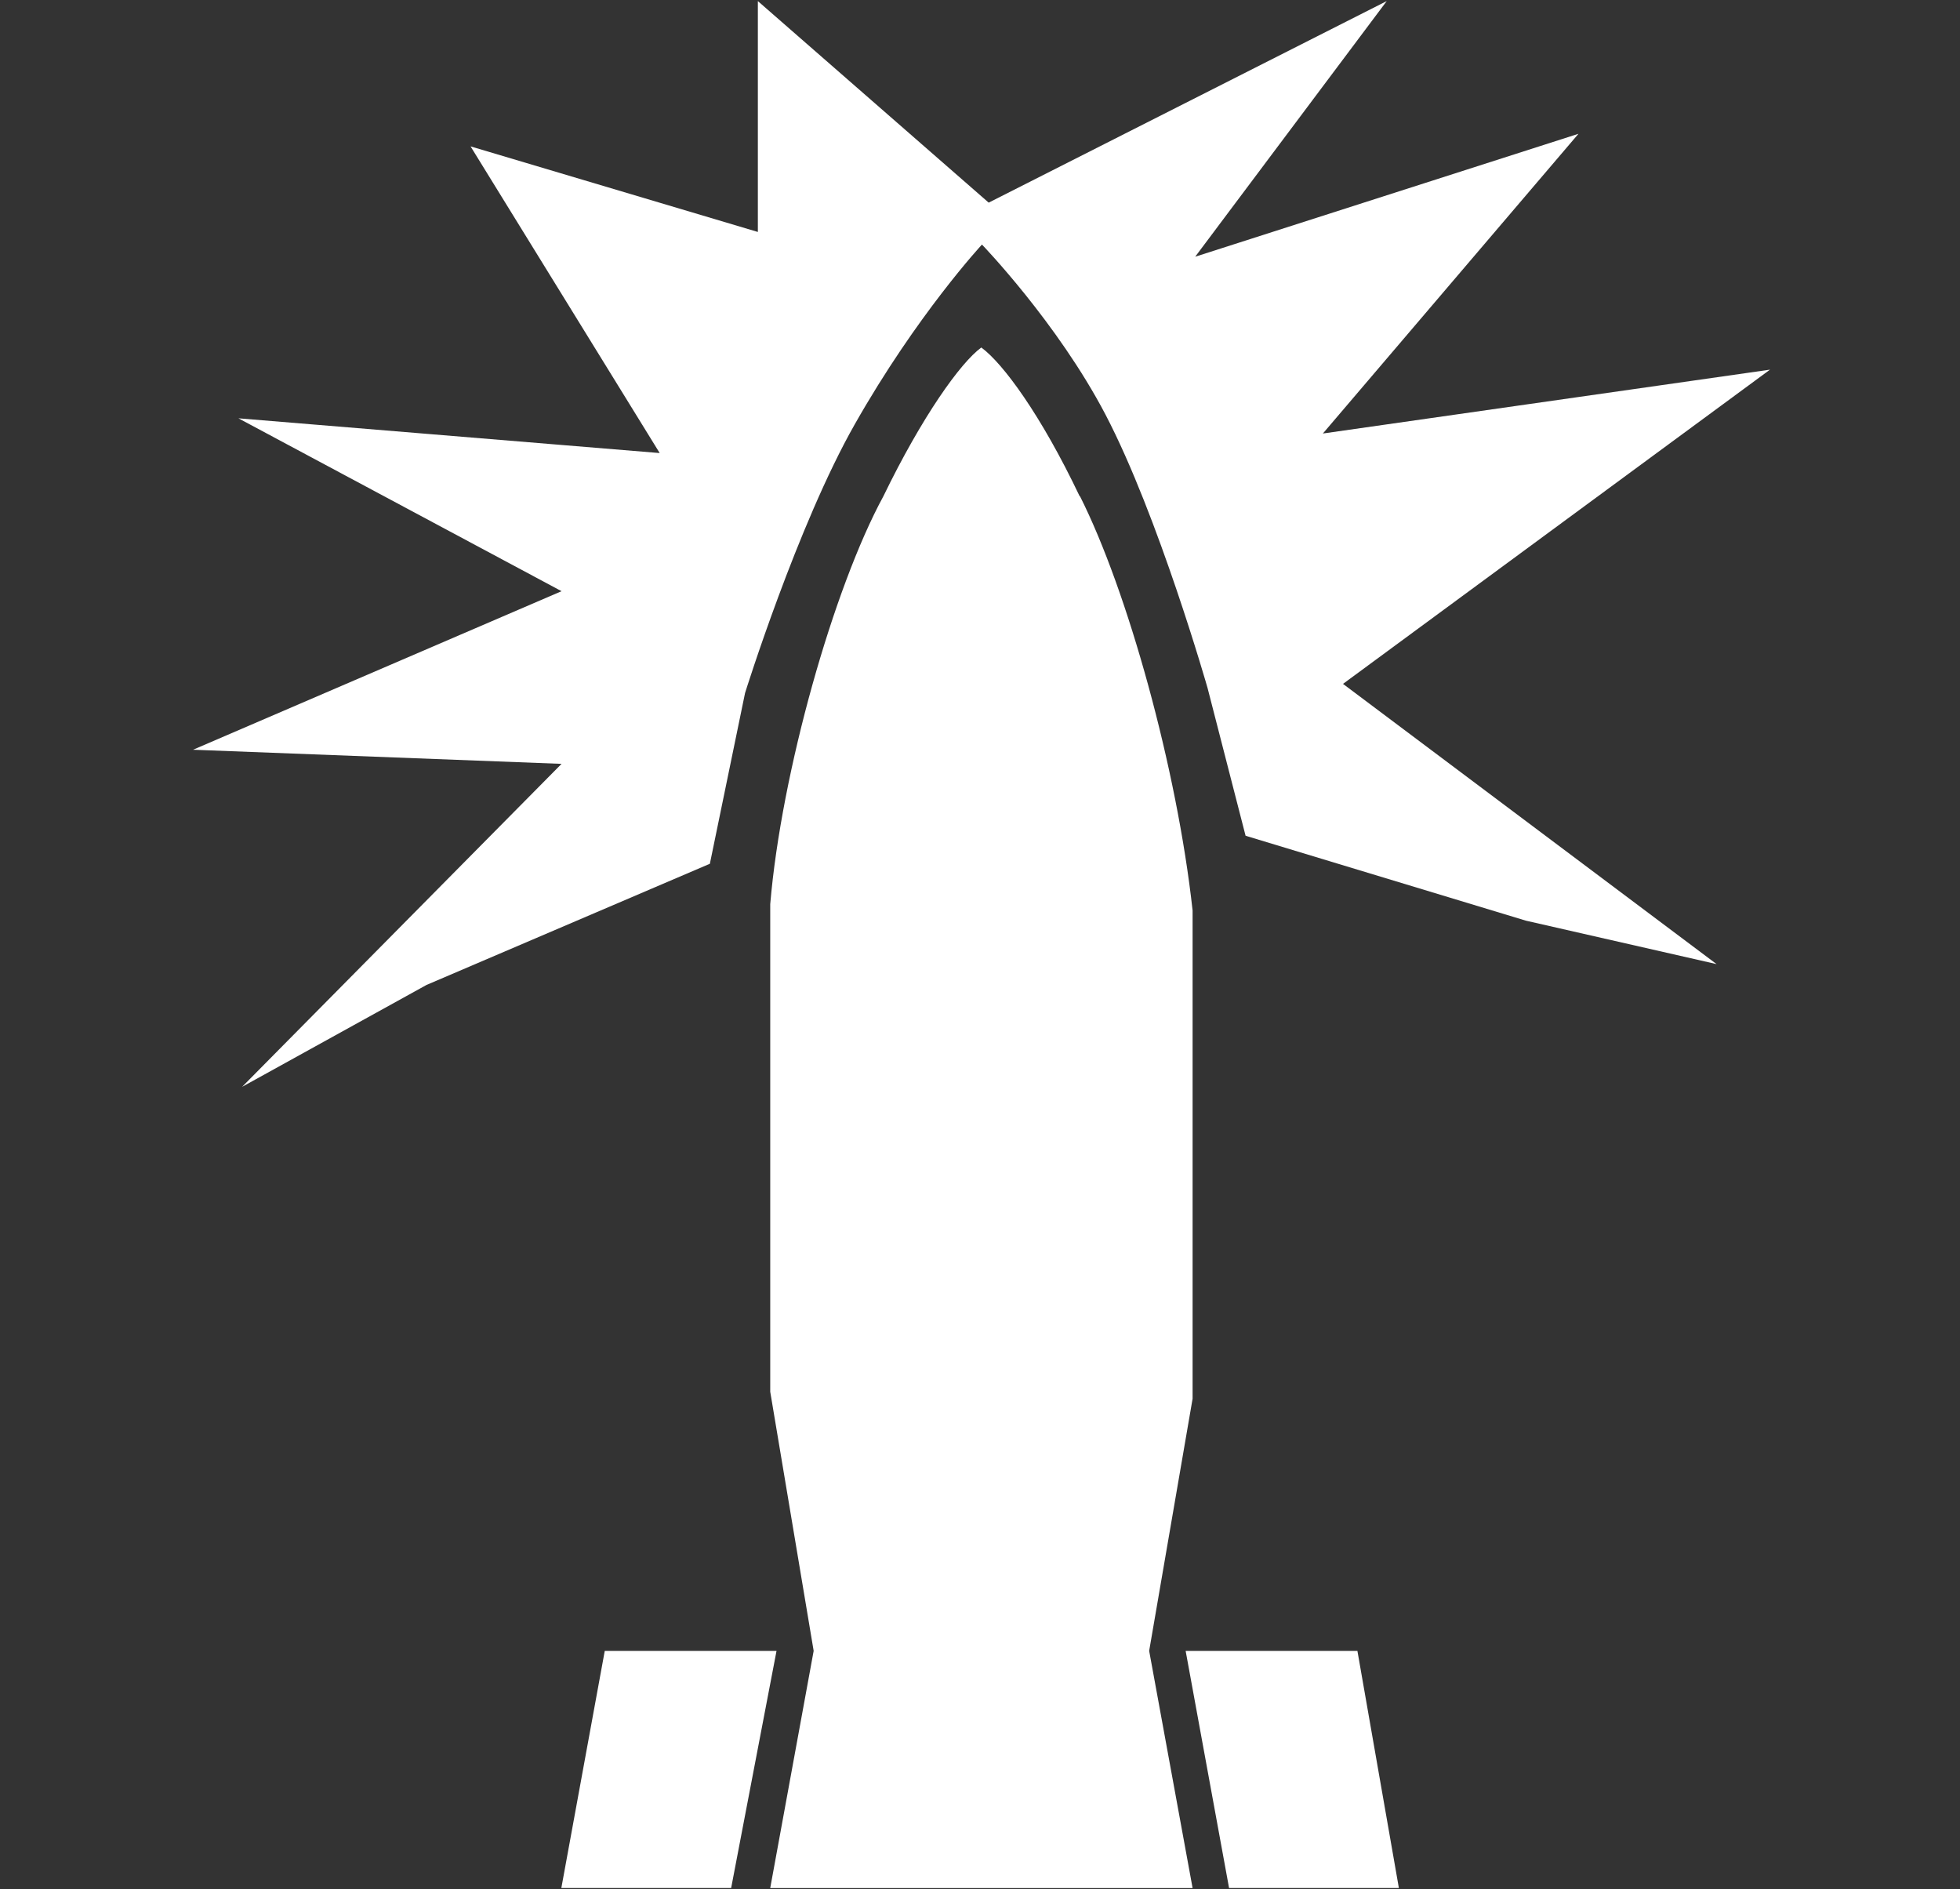 <?xml version="1.0" encoding="UTF-8"?><svg id="Layer_1" xmlns="http://www.w3.org/2000/svg" viewBox="0 0 90.26 86.98"><rect x="0" y="0" width="90.26" height="86.98" fill="#333333" stroke="none"/><defs><style>.cls-1{fill:#fff;}</style></defs><g><polygon class="cls-1" points="62.51 76.01 64.42 86.93 56.6 86.93 54.6 76.01 62.51 76.01"/><polygon class="cls-1" points="35.76 76.01 33.67 86.93 25.85 86.93 27.85 76.01 35.76 76.01"/><path class="cls-1" d="m49.72,22.85c-1.78-3.74-3.53-6.12-4.53-6.85-.96.7-2.73,3.18-4.51,6.85-2.29,4.21-4.7,12.72-5.21,18.78v22.45l2,11.93-2,10.92h19.45l-2-10.92,2-11.61v-22.48c-.72-6.55-3-14.74-5.19-19.08Z"/></g><path class="cls-1" d="m61.83,31.5l19.68-14.48-20.59,2.94,11.77-13.8-17.65,5.66L63.86.05l-18.33,9.28L34.9.05v10.63l-13.23-3.94,8.71,14.12-19.4-1.6,14.88,7.96-16.97,7.3,16.97.65-14.71,14.87,8.49-4.69,13.05-5.58,1.62-7.86s2.41-7.72,5.05-12.37c2.87-5.06,5.86-8.28,5.86-8.28,0,0,3.47,3.59,5.69,7.83,2.44,4.67,4.7,12.59,4.7,12.59l1.75,6.8,12.91,3.91,8.78,2-17.2-12.9Z"/></svg>
